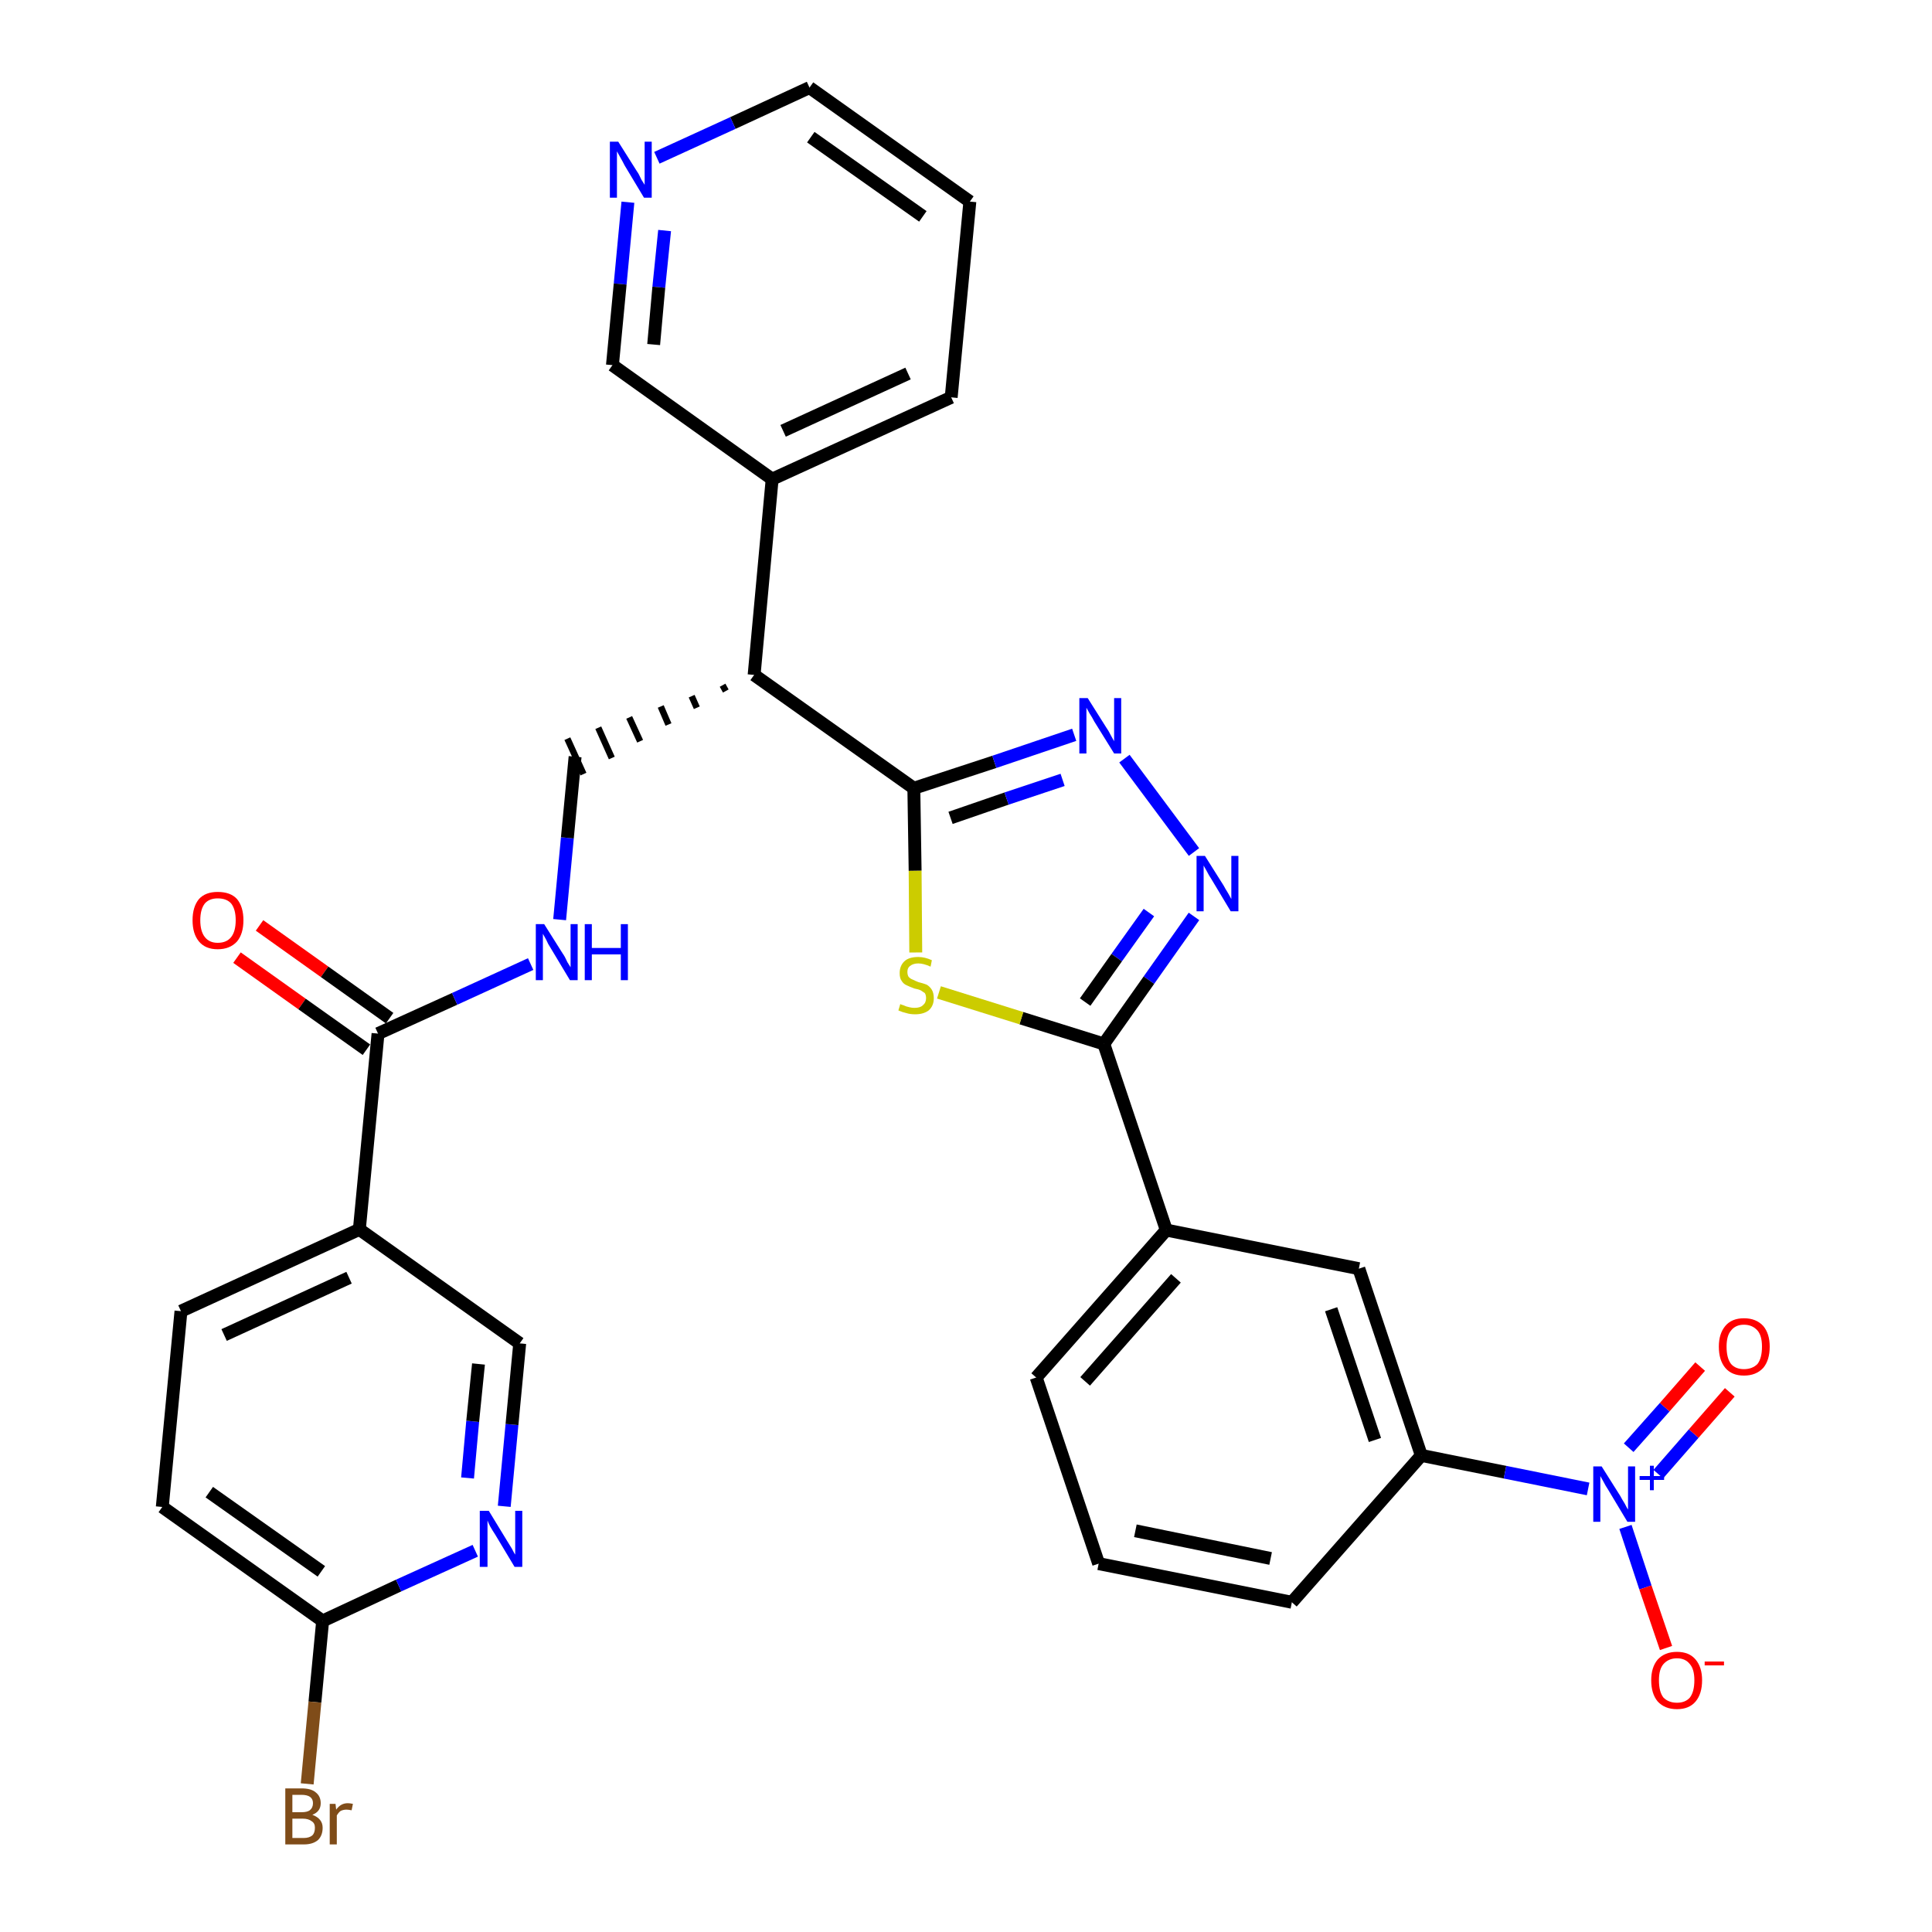 <?xml version='1.0' encoding='iso-8859-1'?>
<svg version='1.1' baseProfile='full'
              xmlns='http://www.w3.org/2000/svg'
                      xmlns:rdkit='http://www.rdkit.org/xml'
                      xmlns:xlink='http://www.w3.org/1999/xlink'
                  xml:space='preserve'
width='300px' height='300px' viewBox='0 0 300 300'>
<!-- END OF HEADER -->
<path class='bond-0 atom-0 atom-1' d='M 36.8,148.7 L 46.9,155.9' style='fill:none;fill-rule:evenodd;stroke:#FF0000;stroke-width:2.0px;stroke-linecap:butt;stroke-linejoin:miter;stroke-opacity:1' />
<path class='bond-0 atom-0 atom-1' d='M 46.9,155.9 L 56.9,163.0' style='fill:none;fill-rule:evenodd;stroke:#000000;stroke-width:2.0px;stroke-linecap:butt;stroke-linejoin:miter;stroke-opacity:1' />
<path class='bond-0 atom-0 atom-1' d='M 40.3,143.7 L 50.4,150.9' style='fill:none;fill-rule:evenodd;stroke:#FF0000;stroke-width:2.0px;stroke-linecap:butt;stroke-linejoin:miter;stroke-opacity:1' />
<path class='bond-0 atom-0 atom-1' d='M 50.4,150.9 L 60.5,158.1' style='fill:none;fill-rule:evenodd;stroke:#000000;stroke-width:2.0px;stroke-linecap:butt;stroke-linejoin:miter;stroke-opacity:1' />
<path class='bond-1 atom-1 atom-2' d='M 58.7,160.5 L 70.6,155.1' style='fill:none;fill-rule:evenodd;stroke:#000000;stroke-width:2.0px;stroke-linecap:butt;stroke-linejoin:miter;stroke-opacity:1' />
<path class='bond-1 atom-1 atom-2' d='M 70.6,155.1 L 82.4,149.7' style='fill:none;fill-rule:evenodd;stroke:#0000FF;stroke-width:2.0px;stroke-linecap:butt;stroke-linejoin:miter;stroke-opacity:1' />
<path class='bond-24 atom-1 atom-25' d='M 58.7,160.5 L 55.8,190.9' style='fill:none;fill-rule:evenodd;stroke:#000000;stroke-width:2.0px;stroke-linecap:butt;stroke-linejoin:miter;stroke-opacity:1' />
<path class='bond-2 atom-2 atom-3' d='M 86.9,142.8 L 88.1,130.1' style='fill:none;fill-rule:evenodd;stroke:#0000FF;stroke-width:2.0px;stroke-linecap:butt;stroke-linejoin:miter;stroke-opacity:1' />
<path class='bond-2 atom-2 atom-3' d='M 88.1,130.1 L 89.3,117.5' style='fill:none;fill-rule:evenodd;stroke:#000000;stroke-width:2.0px;stroke-linecap:butt;stroke-linejoin:miter;stroke-opacity:1' />
<path class='bond-3 atom-4 atom-3' d='M 112.2,106.4 L 112.7,107.3' style='fill:none;fill-rule:evenodd;stroke:#000000;stroke-width:1.0px;stroke-linecap:butt;stroke-linejoin:miter;stroke-opacity:1' />
<path class='bond-3 atom-4 atom-3' d='M 107.4,108.1 L 108.2,109.9' style='fill:none;fill-rule:evenodd;stroke:#000000;stroke-width:1.0px;stroke-linecap:butt;stroke-linejoin:miter;stroke-opacity:1' />
<path class='bond-3 atom-4 atom-3' d='M 102.6,109.7 L 103.8,112.5' style='fill:none;fill-rule:evenodd;stroke:#000000;stroke-width:1.0px;stroke-linecap:butt;stroke-linejoin:miter;stroke-opacity:1' />
<path class='bond-3 atom-4 atom-3' d='M 97.7,111.4 L 99.4,115.1' style='fill:none;fill-rule:evenodd;stroke:#000000;stroke-width:1.0px;stroke-linecap:butt;stroke-linejoin:miter;stroke-opacity:1' />
<path class='bond-3 atom-4 atom-3' d='M 92.9,113.0 L 95.0,117.7' style='fill:none;fill-rule:evenodd;stroke:#000000;stroke-width:1.0px;stroke-linecap:butt;stroke-linejoin:miter;stroke-opacity:1' />
<path class='bond-3 atom-4 atom-3' d='M 88.1,114.7 L 90.6,120.2' style='fill:none;fill-rule:evenodd;stroke:#000000;stroke-width:1.0px;stroke-linecap:butt;stroke-linejoin:miter;stroke-opacity:1' />
<path class='bond-4 atom-4 atom-5' d='M 117.1,104.8 L 119.9,74.4' style='fill:none;fill-rule:evenodd;stroke:#000000;stroke-width:2.0px;stroke-linecap:butt;stroke-linejoin:miter;stroke-opacity:1' />
<path class='bond-10 atom-4 atom-11' d='M 117.1,104.8 L 141.9,122.4' style='fill:none;fill-rule:evenodd;stroke:#000000;stroke-width:2.0px;stroke-linecap:butt;stroke-linejoin:miter;stroke-opacity:1' />
<path class='bond-5 atom-5 atom-6' d='M 119.9,74.4 L 147.7,61.7' style='fill:none;fill-rule:evenodd;stroke:#000000;stroke-width:2.0px;stroke-linecap:butt;stroke-linejoin:miter;stroke-opacity:1' />
<path class='bond-5 atom-5 atom-6' d='M 121.6,66.9 L 141.0,58.0' style='fill:none;fill-rule:evenodd;stroke:#000000;stroke-width:2.0px;stroke-linecap:butt;stroke-linejoin:miter;stroke-opacity:1' />
<path class='bond-31 atom-10 atom-5' d='M 95.1,56.7 L 119.9,74.4' style='fill:none;fill-rule:evenodd;stroke:#000000;stroke-width:2.0px;stroke-linecap:butt;stroke-linejoin:miter;stroke-opacity:1' />
<path class='bond-6 atom-6 atom-7' d='M 147.7,61.7 L 150.6,31.3' style='fill:none;fill-rule:evenodd;stroke:#000000;stroke-width:2.0px;stroke-linecap:butt;stroke-linejoin:miter;stroke-opacity:1' />
<path class='bond-7 atom-7 atom-8' d='M 150.6,31.3 L 125.7,13.6' style='fill:none;fill-rule:evenodd;stroke:#000000;stroke-width:2.0px;stroke-linecap:butt;stroke-linejoin:miter;stroke-opacity:1' />
<path class='bond-7 atom-7 atom-8' d='M 143.3,33.6 L 125.9,21.3' style='fill:none;fill-rule:evenodd;stroke:#000000;stroke-width:2.0px;stroke-linecap:butt;stroke-linejoin:miter;stroke-opacity:1' />
<path class='bond-8 atom-8 atom-9' d='M 125.7,13.6 L 113.8,19.1' style='fill:none;fill-rule:evenodd;stroke:#000000;stroke-width:2.0px;stroke-linecap:butt;stroke-linejoin:miter;stroke-opacity:1' />
<path class='bond-8 atom-8 atom-9' d='M 113.8,19.1 L 102.0,24.5' style='fill:none;fill-rule:evenodd;stroke:#0000FF;stroke-width:2.0px;stroke-linecap:butt;stroke-linejoin:miter;stroke-opacity:1' />
<path class='bond-9 atom-9 atom-10' d='M 97.5,31.4 L 96.3,44.1' style='fill:none;fill-rule:evenodd;stroke:#0000FF;stroke-width:2.0px;stroke-linecap:butt;stroke-linejoin:miter;stroke-opacity:1' />
<path class='bond-9 atom-9 atom-10' d='M 96.3,44.1 L 95.1,56.7' style='fill:none;fill-rule:evenodd;stroke:#000000;stroke-width:2.0px;stroke-linecap:butt;stroke-linejoin:miter;stroke-opacity:1' />
<path class='bond-9 atom-9 atom-10' d='M 103.2,35.8 L 102.3,44.6' style='fill:none;fill-rule:evenodd;stroke:#0000FF;stroke-width:2.0px;stroke-linecap:butt;stroke-linejoin:miter;stroke-opacity:1' />
<path class='bond-9 atom-9 atom-10' d='M 102.3,44.6 L 101.5,53.5' style='fill:none;fill-rule:evenodd;stroke:#000000;stroke-width:2.0px;stroke-linecap:butt;stroke-linejoin:miter;stroke-opacity:1' />
<path class='bond-11 atom-11 atom-12' d='M 141.9,122.4 L 154.4,118.3' style='fill:none;fill-rule:evenodd;stroke:#000000;stroke-width:2.0px;stroke-linecap:butt;stroke-linejoin:miter;stroke-opacity:1' />
<path class='bond-11 atom-11 atom-12' d='M 154.4,118.3 L 166.8,114.1' style='fill:none;fill-rule:evenodd;stroke:#0000FF;stroke-width:2.0px;stroke-linecap:butt;stroke-linejoin:miter;stroke-opacity:1' />
<path class='bond-11 atom-11 atom-12' d='M 147.6,127.0 L 156.3,124.0' style='fill:none;fill-rule:evenodd;stroke:#000000;stroke-width:2.0px;stroke-linecap:butt;stroke-linejoin:miter;stroke-opacity:1' />
<path class='bond-11 atom-11 atom-12' d='M 156.3,124.0 L 165.0,121.1' style='fill:none;fill-rule:evenodd;stroke:#0000FF;stroke-width:2.0px;stroke-linecap:butt;stroke-linejoin:miter;stroke-opacity:1' />
<path class='bond-32 atom-24 atom-11' d='M 142.2,147.9 L 142.1,135.2' style='fill:none;fill-rule:evenodd;stroke:#CCCC00;stroke-width:2.0px;stroke-linecap:butt;stroke-linejoin:miter;stroke-opacity:1' />
<path class='bond-32 atom-24 atom-11' d='M 142.1,135.2 L 141.9,122.4' style='fill:none;fill-rule:evenodd;stroke:#000000;stroke-width:2.0px;stroke-linecap:butt;stroke-linejoin:miter;stroke-opacity:1' />
<path class='bond-12 atom-12 atom-13' d='M 174.6,117.8 L 185.4,132.3' style='fill:none;fill-rule:evenodd;stroke:#0000FF;stroke-width:2.0px;stroke-linecap:butt;stroke-linejoin:miter;stroke-opacity:1' />
<path class='bond-13 atom-13 atom-14' d='M 185.4,142.3 L 178.4,152.2' style='fill:none;fill-rule:evenodd;stroke:#0000FF;stroke-width:2.0px;stroke-linecap:butt;stroke-linejoin:miter;stroke-opacity:1' />
<path class='bond-13 atom-13 atom-14' d='M 178.4,152.2 L 171.4,162.1' style='fill:none;fill-rule:evenodd;stroke:#000000;stroke-width:2.0px;stroke-linecap:butt;stroke-linejoin:miter;stroke-opacity:1' />
<path class='bond-13 atom-13 atom-14' d='M 178.4,141.7 L 173.4,148.7' style='fill:none;fill-rule:evenodd;stroke:#0000FF;stroke-width:2.0px;stroke-linecap:butt;stroke-linejoin:miter;stroke-opacity:1' />
<path class='bond-13 atom-13 atom-14' d='M 173.4,148.7 L 168.5,155.6' style='fill:none;fill-rule:evenodd;stroke:#000000;stroke-width:2.0px;stroke-linecap:butt;stroke-linejoin:miter;stroke-opacity:1' />
<path class='bond-14 atom-14 atom-15' d='M 171.4,162.1 L 181.1,191.0' style='fill:none;fill-rule:evenodd;stroke:#000000;stroke-width:2.0px;stroke-linecap:butt;stroke-linejoin:miter;stroke-opacity:1' />
<path class='bond-23 atom-14 atom-24' d='M 171.4,162.1 L 158.6,158.1' style='fill:none;fill-rule:evenodd;stroke:#000000;stroke-width:2.0px;stroke-linecap:butt;stroke-linejoin:miter;stroke-opacity:1' />
<path class='bond-23 atom-14 atom-24' d='M 158.6,158.1 L 145.8,154.1' style='fill:none;fill-rule:evenodd;stroke:#CCCC00;stroke-width:2.0px;stroke-linecap:butt;stroke-linejoin:miter;stroke-opacity:1' />
<path class='bond-15 atom-15 atom-16' d='M 181.1,191.0 L 160.9,213.9' style='fill:none;fill-rule:evenodd;stroke:#000000;stroke-width:2.0px;stroke-linecap:butt;stroke-linejoin:miter;stroke-opacity:1' />
<path class='bond-15 atom-15 atom-16' d='M 182.6,198.5 L 168.5,214.5' style='fill:none;fill-rule:evenodd;stroke:#000000;stroke-width:2.0px;stroke-linecap:butt;stroke-linejoin:miter;stroke-opacity:1' />
<path class='bond-34 atom-23 atom-15' d='M 211.0,197.0 L 181.1,191.0' style='fill:none;fill-rule:evenodd;stroke:#000000;stroke-width:2.0px;stroke-linecap:butt;stroke-linejoin:miter;stroke-opacity:1' />
<path class='bond-16 atom-16 atom-17' d='M 160.9,213.9 L 170.6,242.8' style='fill:none;fill-rule:evenodd;stroke:#000000;stroke-width:2.0px;stroke-linecap:butt;stroke-linejoin:miter;stroke-opacity:1' />
<path class='bond-17 atom-17 atom-18' d='M 170.6,242.8 L 200.6,248.8' style='fill:none;fill-rule:evenodd;stroke:#000000;stroke-width:2.0px;stroke-linecap:butt;stroke-linejoin:miter;stroke-opacity:1' />
<path class='bond-17 atom-17 atom-18' d='M 176.3,237.7 L 197.3,242.0' style='fill:none;fill-rule:evenodd;stroke:#000000;stroke-width:2.0px;stroke-linecap:butt;stroke-linejoin:miter;stroke-opacity:1' />
<path class='bond-18 atom-18 atom-19' d='M 200.6,248.8 L 220.7,226.0' style='fill:none;fill-rule:evenodd;stroke:#000000;stroke-width:2.0px;stroke-linecap:butt;stroke-linejoin:miter;stroke-opacity:1' />
<path class='bond-19 atom-19 atom-20' d='M 220.7,226.0 L 233.7,228.6' style='fill:none;fill-rule:evenodd;stroke:#000000;stroke-width:2.0px;stroke-linecap:butt;stroke-linejoin:miter;stroke-opacity:1' />
<path class='bond-19 atom-19 atom-20' d='M 233.7,228.6 L 246.6,231.2' style='fill:none;fill-rule:evenodd;stroke:#0000FF;stroke-width:2.0px;stroke-linecap:butt;stroke-linejoin:miter;stroke-opacity:1' />
<path class='bond-22 atom-19 atom-23' d='M 220.7,226.0 L 211.0,197.0' style='fill:none;fill-rule:evenodd;stroke:#000000;stroke-width:2.0px;stroke-linecap:butt;stroke-linejoin:miter;stroke-opacity:1' />
<path class='bond-22 atom-19 atom-23' d='M 213.5,223.6 L 206.7,203.3' style='fill:none;fill-rule:evenodd;stroke:#000000;stroke-width:2.0px;stroke-linecap:butt;stroke-linejoin:miter;stroke-opacity:1' />
<path class='bond-20 atom-20 atom-21' d='M 257.5,228.9 L 263.0,222.6' style='fill:none;fill-rule:evenodd;stroke:#0000FF;stroke-width:2.0px;stroke-linecap:butt;stroke-linejoin:miter;stroke-opacity:1' />
<path class='bond-20 atom-20 atom-21' d='M 263.0,222.6 L 268.6,216.2' style='fill:none;fill-rule:evenodd;stroke:#FF0000;stroke-width:2.0px;stroke-linecap:butt;stroke-linejoin:miter;stroke-opacity:1' />
<path class='bond-20 atom-20 atom-21' d='M 252.9,224.8 L 258.5,218.5' style='fill:none;fill-rule:evenodd;stroke:#0000FF;stroke-width:2.0px;stroke-linecap:butt;stroke-linejoin:miter;stroke-opacity:1' />
<path class='bond-20 atom-20 atom-21' d='M 258.5,218.5 L 264.0,212.2' style='fill:none;fill-rule:evenodd;stroke:#FF0000;stroke-width:2.0px;stroke-linecap:butt;stroke-linejoin:miter;stroke-opacity:1' />
<path class='bond-21 atom-20 atom-22' d='M 252.4,237.1 L 255.5,246.5' style='fill:none;fill-rule:evenodd;stroke:#0000FF;stroke-width:2.0px;stroke-linecap:butt;stroke-linejoin:miter;stroke-opacity:1' />
<path class='bond-21 atom-20 atom-22' d='M 255.5,246.5 L 258.7,255.9' style='fill:none;fill-rule:evenodd;stroke:#FF0000;stroke-width:2.0px;stroke-linecap:butt;stroke-linejoin:miter;stroke-opacity:1' />
<path class='bond-25 atom-25 atom-26' d='M 55.8,190.9 L 28.1,203.6' style='fill:none;fill-rule:evenodd;stroke:#000000;stroke-width:2.0px;stroke-linecap:butt;stroke-linejoin:miter;stroke-opacity:1' />
<path class='bond-25 atom-25 atom-26' d='M 54.2,198.4 L 34.8,207.3' style='fill:none;fill-rule:evenodd;stroke:#000000;stroke-width:2.0px;stroke-linecap:butt;stroke-linejoin:miter;stroke-opacity:1' />
<path class='bond-33 atom-31 atom-25' d='M 80.7,208.6 L 55.8,190.9' style='fill:none;fill-rule:evenodd;stroke:#000000;stroke-width:2.0px;stroke-linecap:butt;stroke-linejoin:miter;stroke-opacity:1' />
<path class='bond-26 atom-26 atom-27' d='M 28.1,203.6 L 25.2,234.0' style='fill:none;fill-rule:evenodd;stroke:#000000;stroke-width:2.0px;stroke-linecap:butt;stroke-linejoin:miter;stroke-opacity:1' />
<path class='bond-27 atom-27 atom-28' d='M 25.2,234.0 L 50.1,251.7' style='fill:none;fill-rule:evenodd;stroke:#000000;stroke-width:2.0px;stroke-linecap:butt;stroke-linejoin:miter;stroke-opacity:1' />
<path class='bond-27 atom-27 atom-28' d='M 32.5,231.7 L 49.9,244.0' style='fill:none;fill-rule:evenodd;stroke:#000000;stroke-width:2.0px;stroke-linecap:butt;stroke-linejoin:miter;stroke-opacity:1' />
<path class='bond-28 atom-28 atom-29' d='M 50.1,251.7 L 48.9,264.3' style='fill:none;fill-rule:evenodd;stroke:#000000;stroke-width:2.0px;stroke-linecap:butt;stroke-linejoin:miter;stroke-opacity:1' />
<path class='bond-28 atom-28 atom-29' d='M 48.9,264.3 L 47.7,277.0' style='fill:none;fill-rule:evenodd;stroke:#7F4C19;stroke-width:2.0px;stroke-linecap:butt;stroke-linejoin:miter;stroke-opacity:1' />
<path class='bond-29 atom-28 atom-30' d='M 50.1,251.7 L 61.9,246.2' style='fill:none;fill-rule:evenodd;stroke:#000000;stroke-width:2.0px;stroke-linecap:butt;stroke-linejoin:miter;stroke-opacity:1' />
<path class='bond-29 atom-28 atom-30' d='M 61.9,246.2 L 73.8,240.8' style='fill:none;fill-rule:evenodd;stroke:#0000FF;stroke-width:2.0px;stroke-linecap:butt;stroke-linejoin:miter;stroke-opacity:1' />
<path class='bond-30 atom-30 atom-31' d='M 78.3,233.9 L 79.5,221.2' style='fill:none;fill-rule:evenodd;stroke:#0000FF;stroke-width:2.0px;stroke-linecap:butt;stroke-linejoin:miter;stroke-opacity:1' />
<path class='bond-30 atom-30 atom-31' d='M 79.5,221.2 L 80.7,208.6' style='fill:none;fill-rule:evenodd;stroke:#000000;stroke-width:2.0px;stroke-linecap:butt;stroke-linejoin:miter;stroke-opacity:1' />
<path class='bond-30 atom-30 atom-31' d='M 72.6,229.5 L 73.4,220.7' style='fill:none;fill-rule:evenodd;stroke:#0000FF;stroke-width:2.0px;stroke-linecap:butt;stroke-linejoin:miter;stroke-opacity:1' />
<path class='bond-30 atom-30 atom-31' d='M 73.4,220.7 L 74.3,211.8' style='fill:none;fill-rule:evenodd;stroke:#000000;stroke-width:2.0px;stroke-linecap:butt;stroke-linejoin:miter;stroke-opacity:1' />
<path  class='atom-0' d='M 29.9 142.9
Q 29.9 140.8, 30.9 139.6
Q 31.9 138.5, 33.8 138.5
Q 35.8 138.5, 36.8 139.6
Q 37.8 140.8, 37.8 142.9
Q 37.8 145.0, 36.8 146.2
Q 35.7 147.4, 33.8 147.4
Q 31.9 147.4, 30.9 146.2
Q 29.9 145.0, 29.9 142.9
M 33.8 146.4
Q 35.2 146.4, 35.9 145.5
Q 36.6 144.6, 36.6 142.9
Q 36.6 141.2, 35.9 140.3
Q 35.2 139.5, 33.8 139.5
Q 32.5 139.5, 31.8 140.3
Q 31.1 141.2, 31.1 142.9
Q 31.1 144.6, 31.8 145.5
Q 32.5 146.4, 33.8 146.4
' fill='#FF0000'/>
<path  class='atom-2' d='M 84.5 143.5
L 87.4 148.1
Q 87.7 148.5, 88.1 149.4
Q 88.6 150.2, 88.6 150.2
L 88.6 143.5
L 89.7 143.5
L 89.7 152.2
L 88.5 152.2
L 85.5 147.2
Q 85.1 146.6, 84.8 145.9
Q 84.4 145.2, 84.3 145.0
L 84.3 152.2
L 83.2 152.2
L 83.2 143.5
L 84.5 143.5
' fill='#0000FF'/>
<path  class='atom-2' d='M 90.8 143.5
L 91.9 143.5
L 91.9 147.2
L 96.4 147.2
L 96.4 143.5
L 97.5 143.5
L 97.5 152.2
L 96.4 152.2
L 96.4 148.2
L 91.9 148.2
L 91.9 152.2
L 90.8 152.2
L 90.8 143.5
' fill='#0000FF'/>
<path  class='atom-9' d='M 96.0 22.0
L 98.9 26.6
Q 99.2 27.0, 99.6 27.9
Q 100.1 28.7, 100.1 28.7
L 100.1 22.0
L 101.2 22.0
L 101.2 30.7
L 100.0 30.7
L 97.0 25.7
Q 96.7 25.1, 96.3 24.4
Q 95.9 23.7, 95.8 23.5
L 95.8 30.7
L 94.7 30.7
L 94.7 22.0
L 96.0 22.0
' fill='#0000FF'/>
<path  class='atom-12' d='M 168.9 108.4
L 171.8 113.0
Q 172.1 113.4, 172.5 114.2
Q 173.0 115.1, 173.0 115.1
L 173.0 108.4
L 174.1 108.4
L 174.1 117.0
L 173.0 117.0
L 169.9 112.0
Q 169.6 111.4, 169.2 110.8
Q 168.8 110.1, 168.7 109.9
L 168.7 117.0
L 167.6 117.0
L 167.6 108.4
L 168.9 108.4
' fill='#0000FF'/>
<path  class='atom-13' d='M 187.1 132.9
L 190.0 137.5
Q 190.2 137.9, 190.7 138.7
Q 191.2 139.6, 191.2 139.6
L 191.2 132.9
L 192.3 132.9
L 192.3 141.5
L 191.1 141.5
L 188.1 136.5
Q 187.7 135.9, 187.4 135.3
Q 187.0 134.6, 186.9 134.4
L 186.9 141.5
L 185.8 141.5
L 185.8 132.9
L 187.1 132.9
' fill='#0000FF'/>
<path  class='atom-20' d='M 248.7 227.7
L 251.6 232.3
Q 251.8 232.7, 252.3 233.5
Q 252.7 234.3, 252.8 234.4
L 252.8 227.7
L 253.9 227.7
L 253.9 236.3
L 252.7 236.3
L 249.7 231.3
Q 249.3 230.7, 249.0 230.1
Q 248.6 229.4, 248.5 229.2
L 248.5 236.3
L 247.4 236.3
L 247.4 227.7
L 248.7 227.7
' fill='#0000FF'/>
<path  class='atom-20' d='M 254.6 229.2
L 256.2 229.2
L 256.2 227.6
L 256.8 227.6
L 256.8 229.2
L 258.4 229.2
L 258.4 229.8
L 256.8 229.8
L 256.8 231.4
L 256.2 231.4
L 256.2 229.8
L 254.6 229.8
L 254.6 229.2
' fill='#0000FF'/>
<path  class='atom-21' d='M 266.9 209.1
Q 266.9 207.1, 267.9 205.9
Q 268.9 204.7, 270.8 204.7
Q 272.7 204.7, 273.8 205.9
Q 274.8 207.1, 274.8 209.1
Q 274.8 211.2, 273.8 212.4
Q 272.7 213.6, 270.8 213.6
Q 268.9 213.6, 267.9 212.4
Q 266.9 211.2, 266.9 209.1
M 270.8 212.6
Q 272.1 212.6, 272.9 211.8
Q 273.6 210.9, 273.6 209.1
Q 273.6 207.4, 272.9 206.6
Q 272.1 205.7, 270.8 205.7
Q 269.5 205.7, 268.8 206.6
Q 268.1 207.4, 268.1 209.1
Q 268.1 210.9, 268.8 211.8
Q 269.5 212.6, 270.8 212.6
' fill='#FF0000'/>
<path  class='atom-22' d='M 256.4 260.9
Q 256.4 258.9, 257.4 257.7
Q 258.5 256.5, 260.4 256.5
Q 262.3 256.5, 263.3 257.7
Q 264.3 258.9, 264.3 260.9
Q 264.3 263.0, 263.3 264.2
Q 262.3 265.4, 260.4 265.4
Q 258.5 265.4, 257.4 264.2
Q 256.4 263.0, 256.4 260.9
M 260.4 264.4
Q 261.7 264.4, 262.4 263.6
Q 263.1 262.7, 263.1 260.9
Q 263.1 259.2, 262.4 258.4
Q 261.7 257.5, 260.4 257.5
Q 259.1 257.5, 258.3 258.4
Q 257.6 259.2, 257.6 260.9
Q 257.6 262.7, 258.3 263.6
Q 259.1 264.4, 260.4 264.4
' fill='#FF0000'/>
<path  class='atom-22' d='M 264.7 258.0
L 267.7 258.0
L 267.7 258.6
L 264.7 258.6
L 264.7 258.0
' fill='#FF0000'/>
<path  class='atom-24' d='M 139.8 155.9
Q 139.9 156.0, 140.3 156.1
Q 140.7 156.3, 141.2 156.4
Q 141.6 156.5, 142.0 156.5
Q 142.9 156.5, 143.3 156.1
Q 143.8 155.7, 143.8 155.0
Q 143.8 154.5, 143.6 154.2
Q 143.3 154.0, 143.0 153.8
Q 142.6 153.6, 142.0 153.5
Q 141.2 153.2, 140.8 153.0
Q 140.3 152.8, 140.0 152.3
Q 139.7 151.9, 139.7 151.1
Q 139.7 150.0, 140.4 149.3
Q 141.1 148.6, 142.6 148.6
Q 143.6 148.6, 144.7 149.1
L 144.5 150.1
Q 143.4 149.6, 142.6 149.6
Q 141.8 149.6, 141.3 150.0
Q 140.9 150.3, 140.9 150.9
Q 140.9 151.4, 141.1 151.7
Q 141.4 152.0, 141.7 152.1
Q 142.1 152.3, 142.6 152.5
Q 143.4 152.7, 143.9 152.9
Q 144.4 153.2, 144.7 153.7
Q 145.0 154.2, 145.0 155.0
Q 145.0 156.2, 144.2 156.9
Q 143.4 157.5, 142.1 157.5
Q 141.3 157.5, 140.7 157.3
Q 140.2 157.2, 139.5 156.9
L 139.8 155.9
' fill='#CCCC00'/>
<path  class='atom-29' d='M 48.5 281.8
Q 49.3 282.1, 49.7 282.6
Q 50.1 283.1, 50.1 283.8
Q 50.1 285.0, 49.4 285.7
Q 48.6 286.4, 47.2 286.4
L 44.3 286.4
L 44.3 277.7
L 46.8 277.7
Q 48.3 277.7, 49.0 278.3
Q 49.8 278.9, 49.8 280.0
Q 49.8 281.3, 48.5 281.8
M 45.4 278.7
L 45.4 281.4
L 46.8 281.4
Q 47.7 281.4, 48.1 281.1
Q 48.6 280.7, 48.6 280.0
Q 48.6 278.7, 46.8 278.7
L 45.4 278.7
M 47.2 285.4
Q 48.0 285.4, 48.5 285.0
Q 48.9 284.6, 48.9 283.8
Q 48.9 283.1, 48.4 282.8
Q 47.9 282.4, 47.0 282.4
L 45.4 282.4
L 45.4 285.4
L 47.2 285.4
' fill='#7F4C19'/>
<path  class='atom-29' d='M 52.1 280.1
L 52.2 281.0
Q 52.9 280.0, 54.0 280.0
Q 54.3 280.0, 54.8 280.1
L 54.6 281.1
Q 54.1 281.0, 53.8 281.0
Q 53.3 281.0, 52.9 281.2
Q 52.6 281.4, 52.3 281.9
L 52.3 286.4
L 51.2 286.4
L 51.2 280.1
L 52.1 280.1
' fill='#7F4C19'/>
<path  class='atom-30' d='M 75.9 234.6
L 78.7 239.2
Q 79.0 239.7, 79.5 240.5
Q 79.9 241.3, 80.0 241.4
L 80.0 234.6
L 81.1 234.6
L 81.1 243.3
L 79.9 243.3
L 76.9 238.3
Q 76.5 237.7, 76.1 237.0
Q 75.8 236.4, 75.7 236.1
L 75.7 243.3
L 74.5 243.3
L 74.5 234.6
L 75.9 234.6
' fill='#0000FF'/>
</svg>
